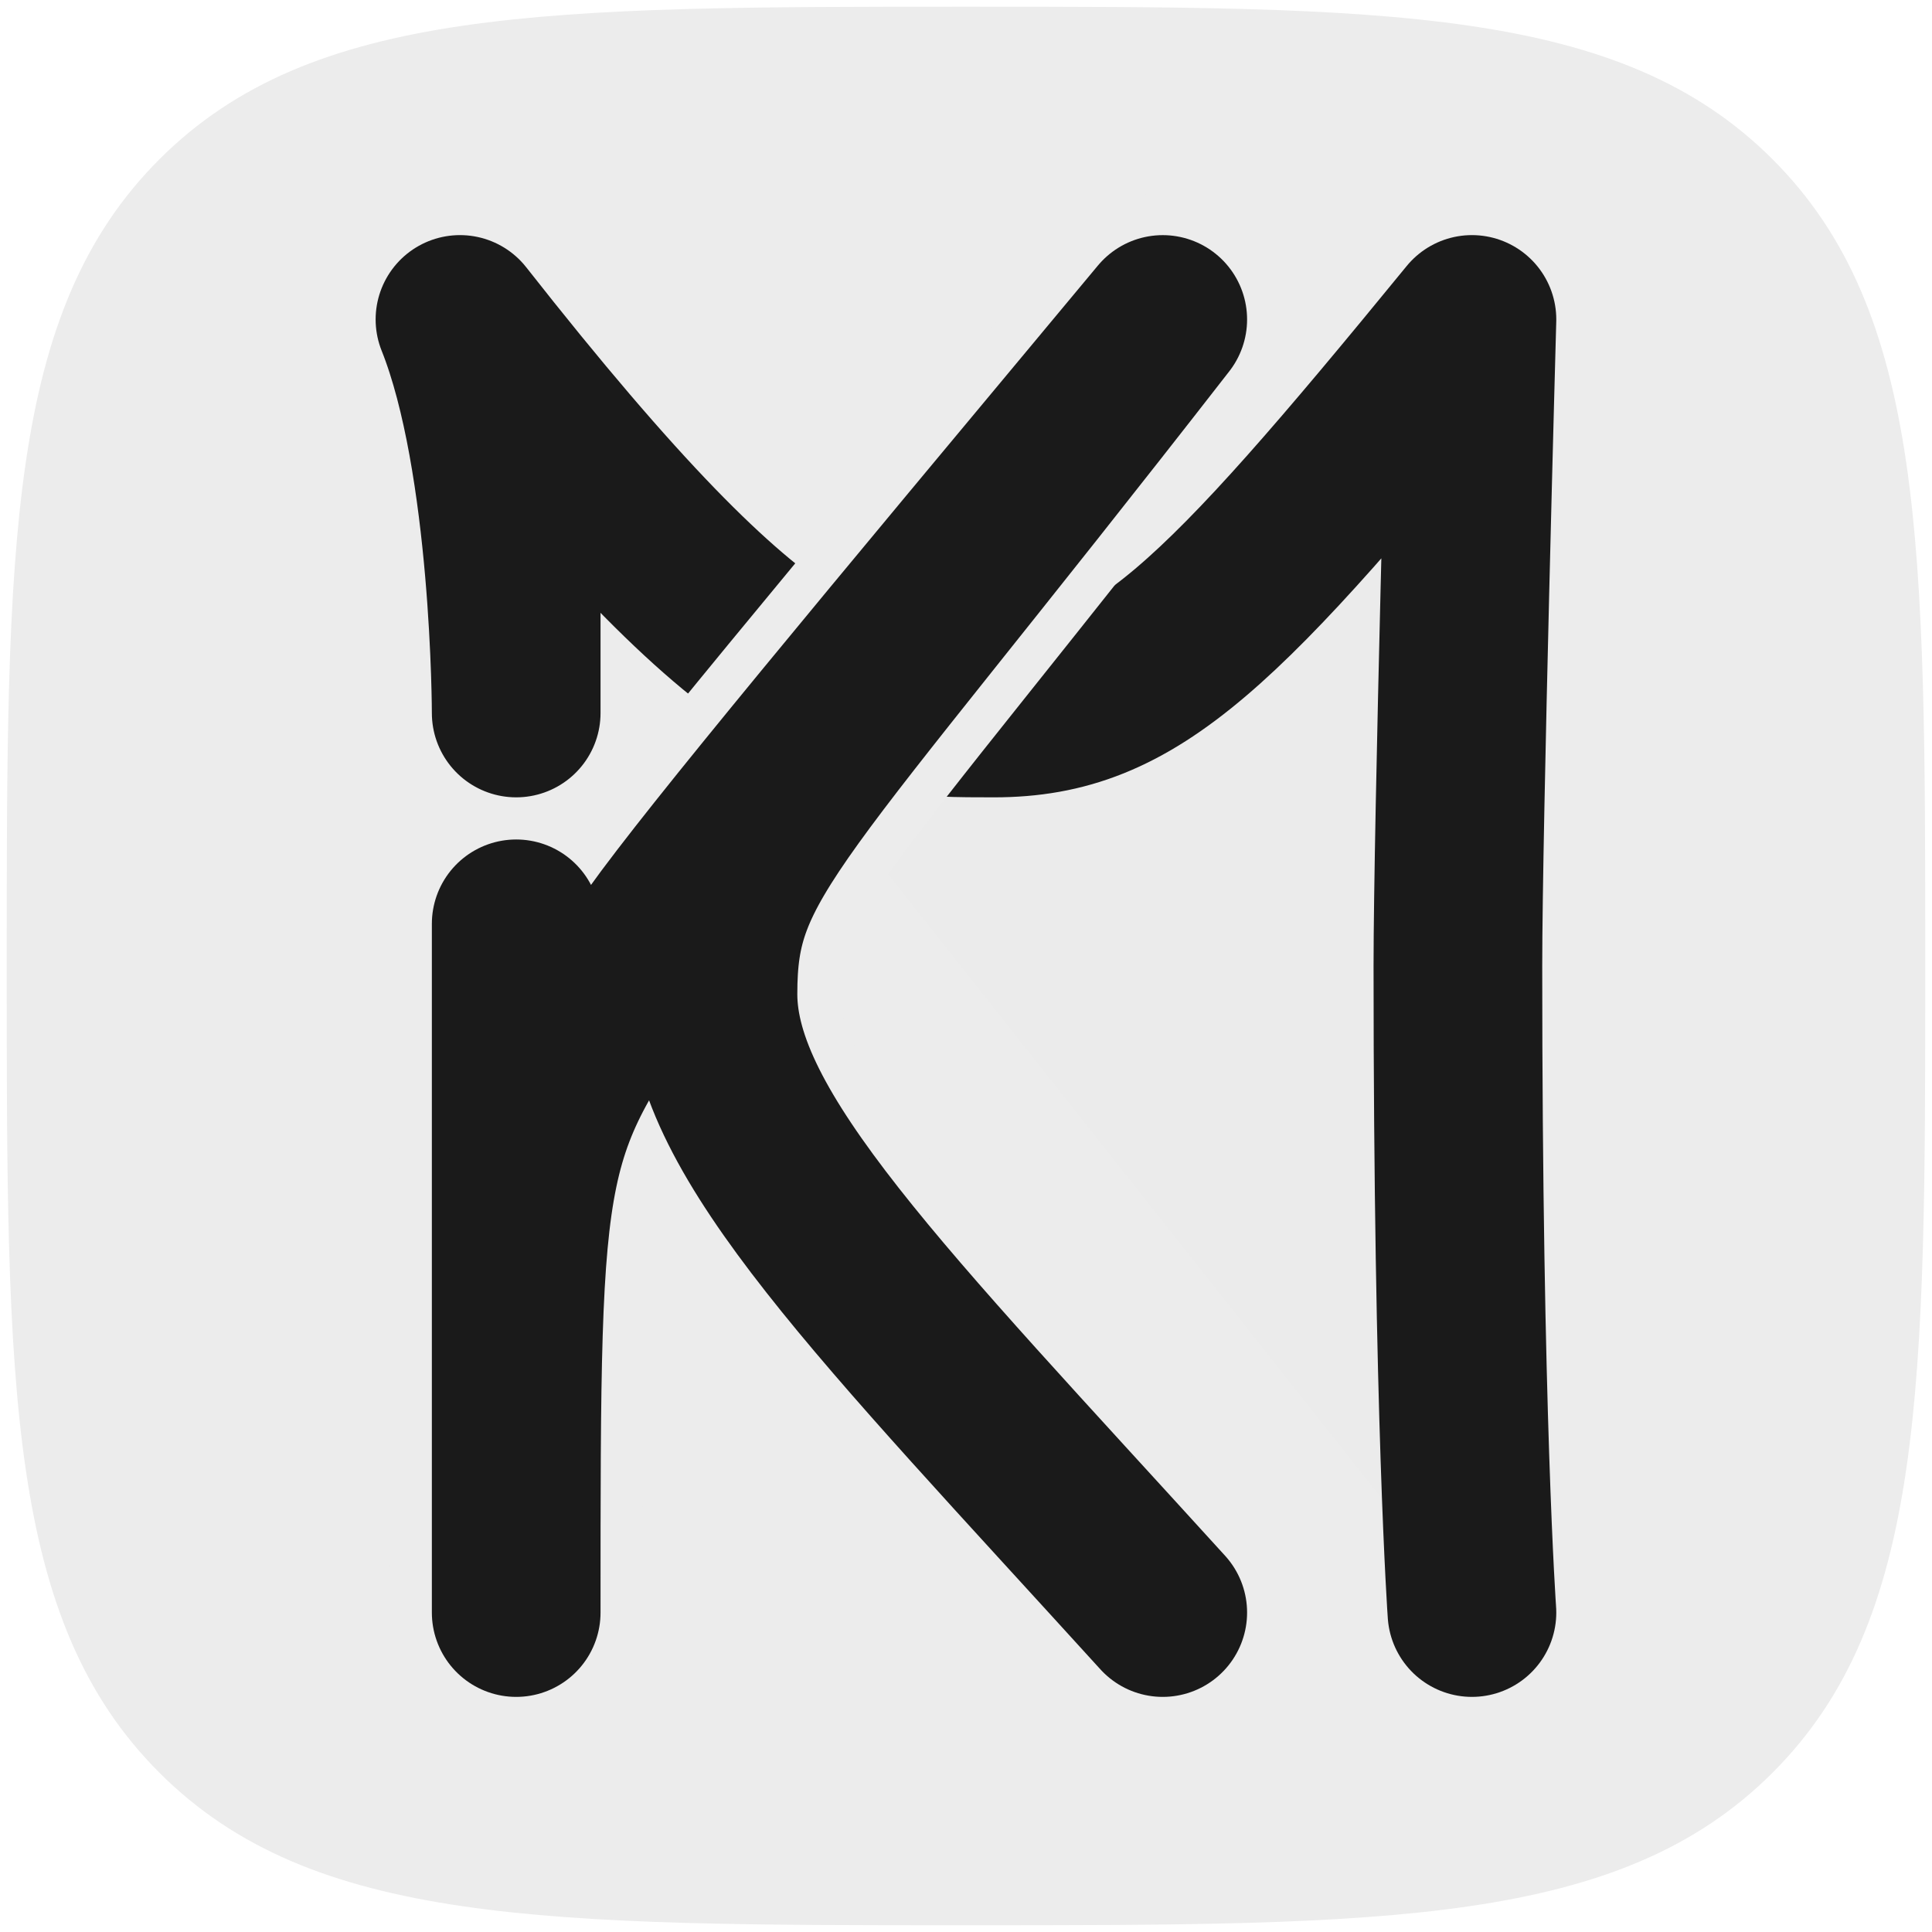 <?xml version="1.0" encoding="UTF-8" standalone="no"?>
<!-- Created with Inkscape (http://www.inkscape.org/) -->

<svg
   width="250"
   height="250"
   viewBox="0 0 66.146 66.146"
   version="1.1"
   id="svg1"
   inkscape:export-filename="masthead_logo.png"
   inkscape:export-xdpi="38.400002"
   inkscape:export-ydpi="38.400002"
   inkscape:version="1.3.2 (091e20e, 2023-11-25)"
   sodipodi:docname="favicon light.svg"
   xmlns:inkscape="http://www.inkscape.org/namespaces/inkscape"
   xmlns:sodipodi="http://sodipodi.sourceforge.net/DTD/sodipodi-0.dtd"
   xmlns="http://www.w3.org/2000/svg"
   xmlns:svg="http://www.w3.org/2000/svg">
  <sodipodi:namedview
     id="namedview1"
     pagecolor="#ffffff"
     bordercolor="#000000"
     borderopacity="0.25"
     inkscape:showpageshadow="2"
     inkscape:pageopacity="0.0"
     inkscape:pagecheckerboard="0"
     inkscape:deskcolor="#d1d1d1"
     inkscape:document-units="mm"
     inkscape:zoom="2.4194191"
     inkscape:cx="106.22385"
     inkscape:cy="100.43733"
     inkscape:window-width="1728"
     inkscape:window-height="1051"
     inkscape:window-x="0"
     inkscape:window-y="38"
     inkscape:window-maximized="0"
     inkscape:current-layer="layer1" />
  <defs
     id="defs1">
    <marker
       markerWidth="0.021"
       markerHeight="0.001"
       refX="10.5"
       refY="0.5"
       orient="auto"
       id="marker15"
       viewBox="0 0 21 1"
       preserveAspectRatio="xMidYMid"
       markerUnits="strokeWidth">
      <path
         style="fill:#000000;fill-opacity:0;stroke:url(#linearGradient14);stroke-width:0.1;stroke-linecap:round;stroke-linejoin:round;stroke-miterlimit:10;stroke-dasharray:none;stroke-dashoffset:73.5;stroke-opacity:1"
         d="m 22.5,8 c 0.667,0 1.333,0 2,0"
         id="path12"
         sodipodi:nodetypes="cc"
         transform="matrix(10,0,0,10,-224.5,-79.5)" />
    </marker>
    <marker
       markerWidth="0.021"
       markerHeight="0.001"
       refX="10.5"
       refY="0.5"
       orient="auto"
       id="marker15-7"
       viewBox="0 0 21 1"
       preserveAspectRatio="xMidYMid"
       markerUnits="strokeWidth">
      <path
         style="fill:#000000;fill-opacity:0;stroke:url(#linearGradient14);stroke-width:0.1;stroke-linecap:round;stroke-linejoin:round;stroke-miterlimit:10;stroke-dasharray:none;stroke-dashoffset:73.5;stroke-opacity:1"
         d="m 22.5,8 c 0.667,0 1.333,0 2,0"
         id="path12-8"
         sodipodi:nodetypes="cc"
         transform="matrix(10,0,0,10,-224.5,-79.5)" />
    </marker>
    <marker
       markerWidth="0.021"
       markerHeight="0.001"
       refX="10.5"
       refY="0.5"
       orient="auto"
       id="marker15-8"
       viewBox="0 0 21 1"
       preserveAspectRatio="xMidYMid"
       markerUnits="strokeWidth">
      <path
         style="fill:#000000;fill-opacity:0;stroke:url(#linearGradient14);stroke-width:0.1;stroke-linecap:round;stroke-linejoin:round;stroke-miterlimit:10;stroke-dasharray:none;stroke-dashoffset:73.5;stroke-opacity:1"
         d="m 22.5,8 c 0.667,0 1.333,0 2,0"
         id="path12-2"
         sodipodi:nodetypes="cc"
         transform="matrix(10,0,0,10,-224.5,-79.5)" />
    </marker>
    <marker
       markerWidth="0.021"
       markerHeight="0.001"
       refX="10.5"
       refY="0.5"
       orient="auto"
       id="marker15-4"
       viewBox="0 0 21 1"
       preserveAspectRatio="xMidYMid"
       markerUnits="strokeWidth">
      <path
         style="fill:#000000;fill-opacity:0;stroke:url(#linearGradient14);stroke-width:0.1;stroke-linecap:round;stroke-linejoin:round;stroke-miterlimit:10;stroke-dasharray:none;stroke-dashoffset:73.5;stroke-opacity:1"
         d="m 22.5,8 c 0.667,0 1.333,0 2,0"
         id="path12-5"
         sodipodi:nodetypes="cc"
         transform="matrix(10,0,0,10,-224.5,-79.5)" />
    </marker>
    <filter
       inkscape:collect="always"
       style="color-interpolation-filters:sRGB"
       id="filter2"
       x="-0.308"
       y="-0.154"
       width="1.615"
       height="1.308">
      <feGaussianBlur
         inkscape:collect="always"
         stdDeviation="1.038"
         id="feGaussianBlur2" />
    </filter>
  </defs>
  <g
     inkscape:label="Livello 1"
     inkscape:groupmode="layer"
     id="layer1">
    <path
       fill="none"
       stroke="#000000"
       stroke-width="0.461"
       d="m 33.073,65.915 c 14.391,0 22.392,0 27.617,-5.225 5.225,-5.225 5.225,-13.226 5.225,-27.617 0,-14.391 0,-22.392 -5.225,-27.617 C 55.465,0.23 47.464,0.23 33.073,0.23 c -14.391,0 -22.392,0 -27.617,5.225 C 0.23,10.681 0.23,18.681 0.23,33.073 c 0,14.391 0,22.392 5.225,27.617 5.225,5.225 13.226,5.225 27.617,5.225 z"
       id="path1-4"
       style="stroke-width:0;stroke-dasharray:none;fill:#ececec;fill-opacity:1" />
    <g
       id="g2"
       transform="translate(-4.466,0.005)">
      <path
         style="display:inline;fill:#f2f2f2;fill-opacity:0.004;fill-rule:nonzero;stroke:#1a1a1a;stroke-width:5.775;stroke-linecap:round;stroke-linejoin:round;stroke-miterlimit:10;stroke-dasharray:none;stroke-opacity:1"
         d="m 22.139,13.819 v 10.587 c 0,0 0,-8.662 -1.925,-13.474 10.587,13.474 13.474,13.474 18.286,13.474 4.812,0 7.699,-2.887 16.361,-13.474 0,0 -0.481,17.324 -0.481,22.136 0,15.399 0.481,22.136 0.481,22.136"
         id="path8-7"
         sodipodi:nodetypes="ccczcsc"
         inkscape:label="M" />
      <path
         style="display:inline;mix-blend-mode:normal;fill:#000000;fill-opacity:0.004;fill-rule:nonzero;stroke:#ececec;stroke-width:8.662;stroke-linecap:round;stroke-linejoin:round;stroke-miterlimit:10;stroke-dasharray:none;stroke-opacity:1;marker-mid:url(#marker15-4);filter:url(#filter2)"
         d="m 22.098,33.073 0.042,22.13 c 0,-16.361 0,-16.361 4.812,-23.098 2.017,-2.824 7.699,-9.624 17.324,-21.173 -13.474,17.324 -15.399,18.286 -15.399,23.098 0,4.812 5.775,10.587 15.399,21.173"
         id="path7-8"
         sodipodi:nodetypes="ccsccc"
         inkscape:label="K contorno" />
      <path
         style="display:inline;fill:#ececec;fill-opacity:0.004;fill-rule:nonzero;stroke:#1a1a1a;stroke-width:5.775;stroke-linecap:round;stroke-linejoin:round;stroke-miterlimit:10;stroke-dasharray:none;stroke-opacity:1"
         d="m 22.139,31.624 v 23.58 c 0,-16.361 0,-16.361 4.812,-23.098 2.017,-2.824 7.699,-9.624 17.324,-21.173 -13.474,17.324 -15.399,18.286 -15.399,23.098 0,4.812 5.775,10.587 15.399,21.173"
         id="path7"
         sodipodi:nodetypes="ccsccc"
         inkscape:label="K" />
    </g>
  </g>
</svg>
